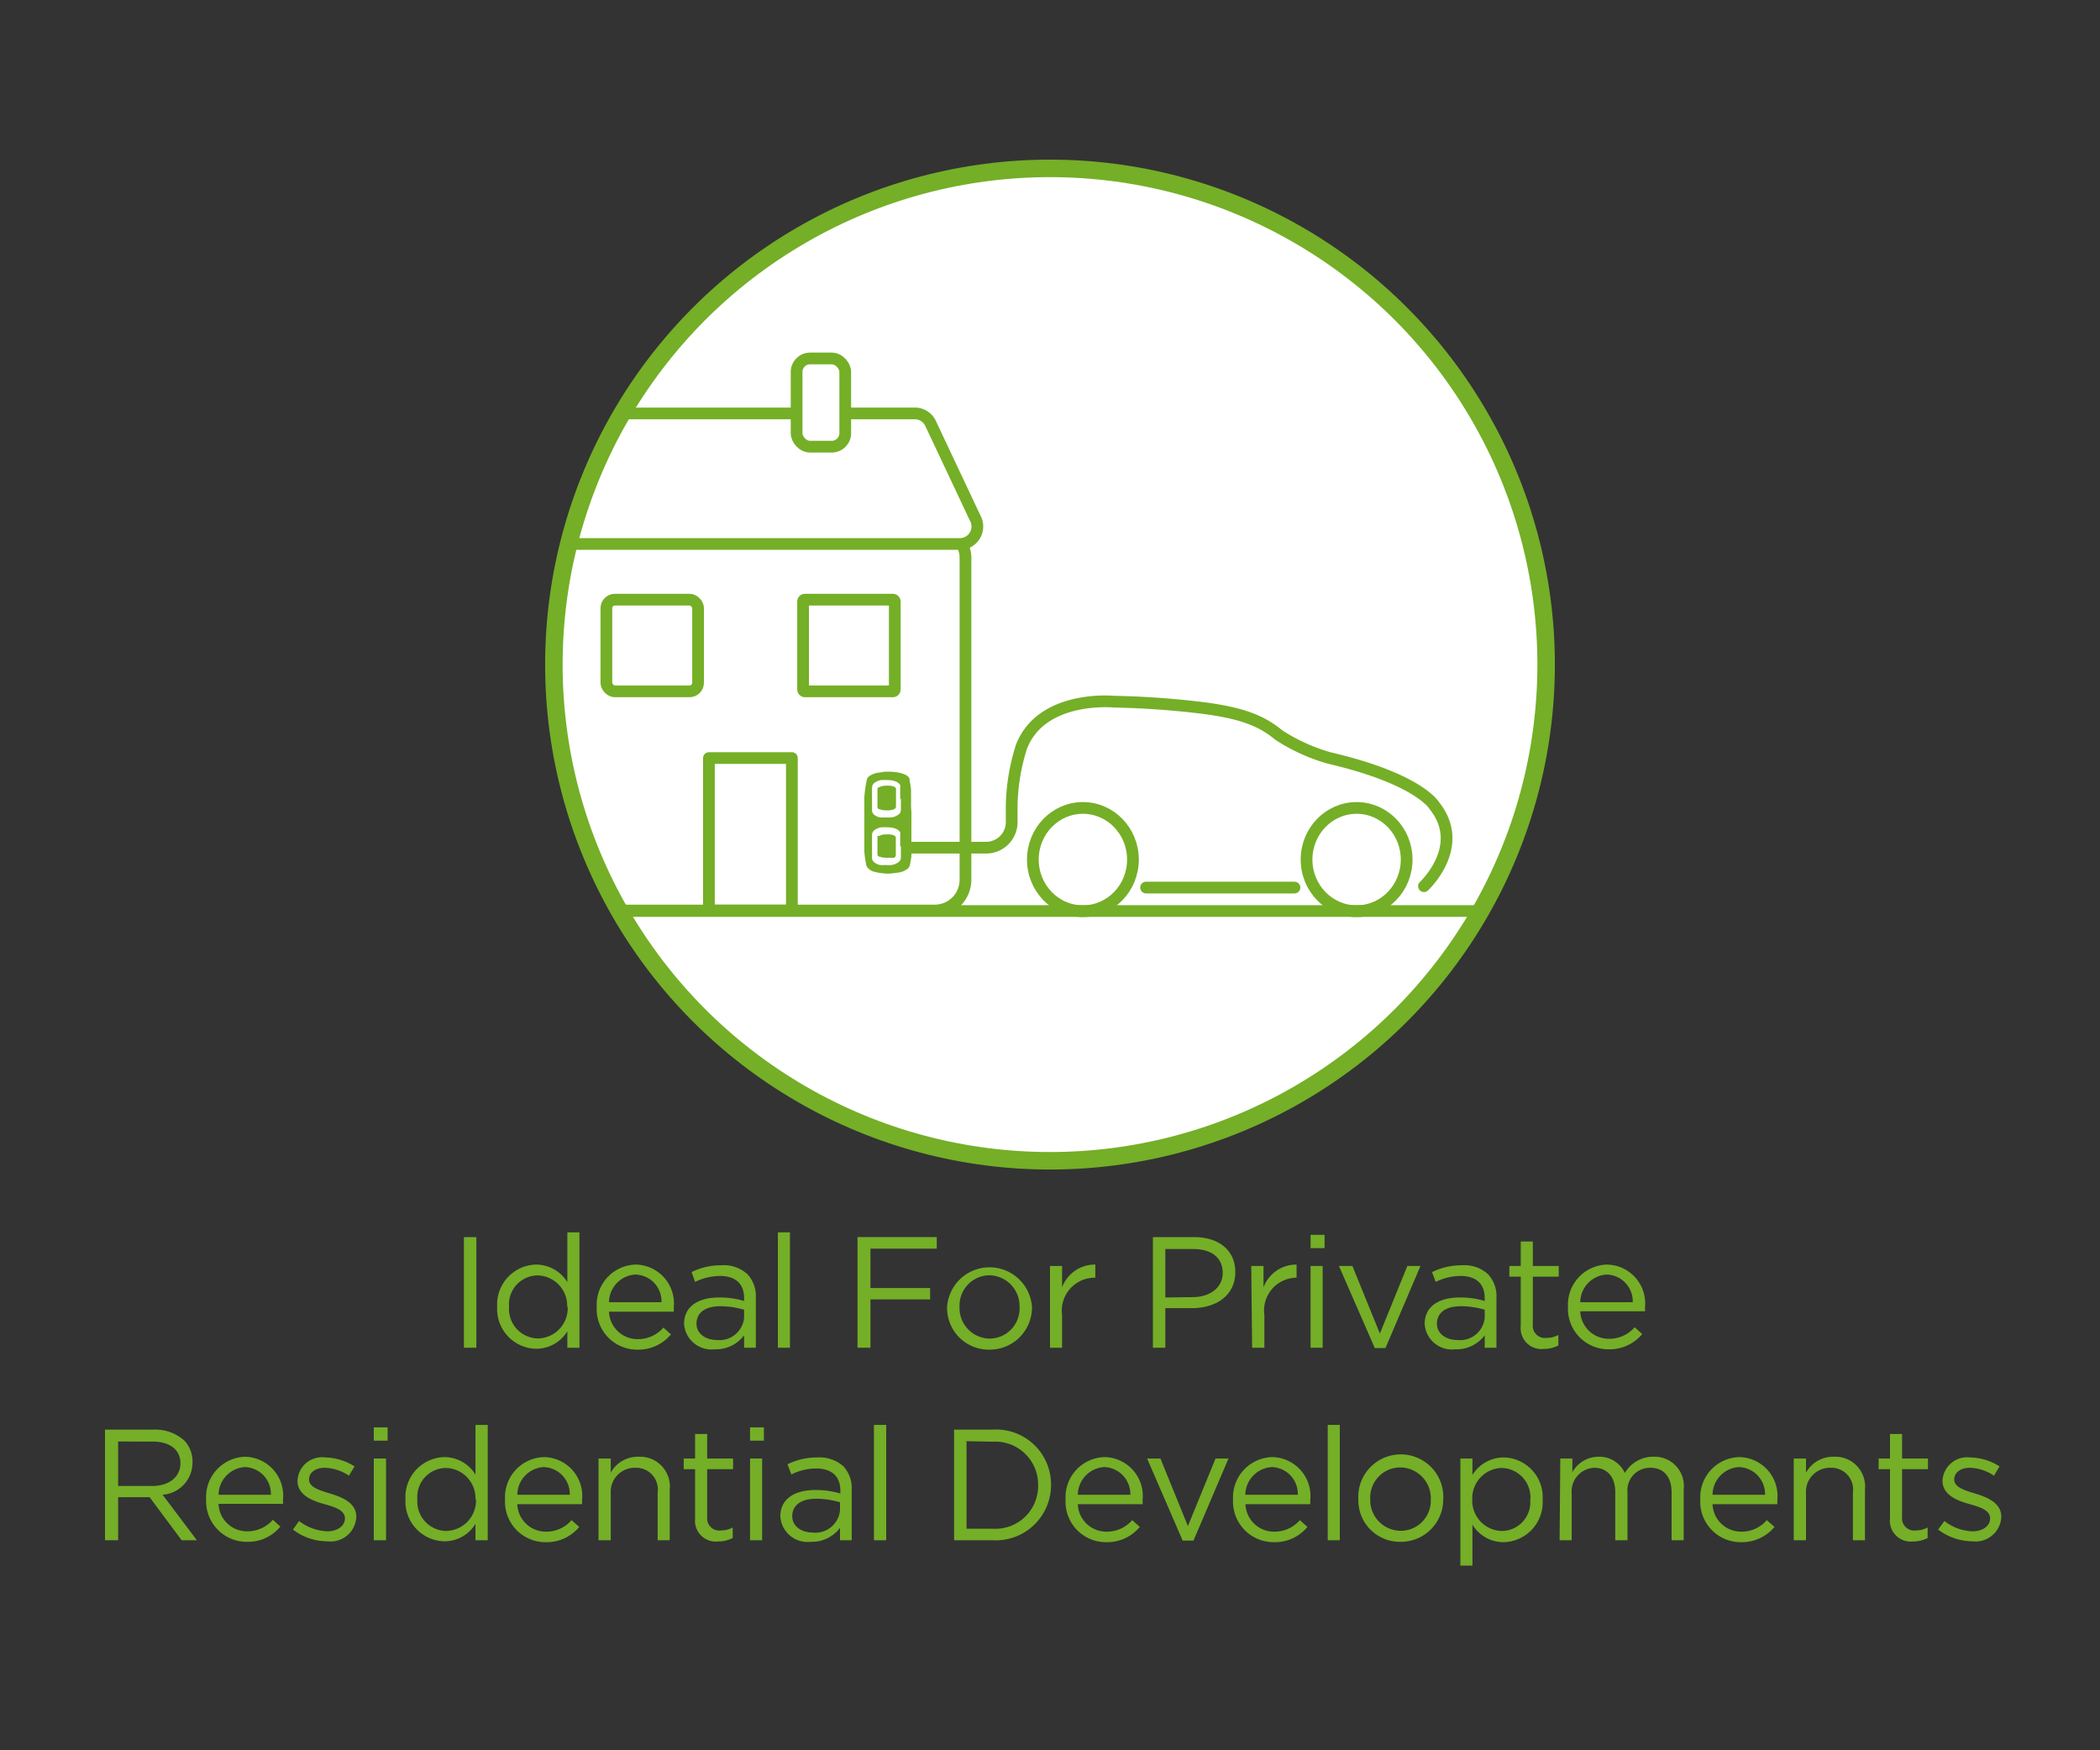 <svg id="Layer_1" data-name="Layer 1" xmlns="http://www.w3.org/2000/svg" xmlns:xlink="http://www.w3.org/1999/xlink" viewBox="0 0 120 100"><rect x="0" y="0" width="120" height="100" fill="#333333" stroke="none"/><defs><style>.cls-1,.cls-6,.cls-9{fill:none;}.cls-2,.cls-7{fill:#74af27;}.cls-3,.cls-5,.cls-8{fill:#fff;}.cls-4{clip-path:url(#clip-path);}.cls-5,.cls-6,.cls-9{stroke:#74af27;}.cls-5,.cls-6{stroke-linecap:round;stroke-linejoin:round;stroke-width:0.67px;}.cls-7,.cls-8{fill-rule:evenodd;}.cls-9{stroke-miterlimit:10;}</style><clipPath id="clip-path"><circle class="cls-1" cx="60" cy="37.97" r="28.35"/></clipPath></defs><title>EV-Location-IdealForPrivateResidentialDevelopments</title><path class="cls-2" d="M26.51,70.68h.71V77h-.71Z"/><path class="cls-2" d="M28.41,74.67v0a2.28,2.28,0,0,1,2.22-2.42,2.11,2.11,0,0,1,1.79,1V70.41h.69V77h-.69v-.94a2.09,2.09,0,0,1-1.79,1A2.27,2.27,0,0,1,28.41,74.67Zm4,0h0a1.73,1.73,0,0,0-1.68-1.8,1.65,1.65,0,0,0-1.64,1.8h0a1.68,1.68,0,0,0,1.64,1.8A1.73,1.73,0,0,0,32.44,74.66Z"/><path class="cls-2" d="M34.1,74.67v0a2.29,2.29,0,0,1,2.23-2.42,2.22,2.22,0,0,1,2.17,2.46,1.77,1.77,0,0,1,0,.23H34.8a1.63,1.63,0,0,0,1.64,1.57,1.92,1.92,0,0,0,1.47-.66l.43.39a2.42,2.42,0,0,1-1.92.87A2.31,2.31,0,0,1,34.1,74.67Zm3.7-.27a1.53,1.53,0,0,0-1.49-1.58A1.6,1.6,0,0,0,34.8,74.4Z"/><path class="cls-2" d="M39.09,75.64v0c0-1,.81-1.51,2-1.51a4.78,4.78,0,0,1,1.43.2v-.16c0-.84-.51-1.27-1.38-1.27a3.27,3.27,0,0,0-1.42.34l-.2-.56a3.76,3.76,0,0,1,1.69-.39,2,2,0,0,1,1.5.51,1.83,1.83,0,0,1,.48,1.36V77h-.67v-.71a2,2,0,0,1-1.68.8A1.57,1.57,0,0,1,39.09,75.64Zm3.43-.36v-.45a4.78,4.78,0,0,0-1.36-.2c-.88,0-1.36.38-1.36,1v0c0,.58.54.93,1.17.93A1.41,1.41,0,0,0,42.52,75.28Z"/><path class="cls-2" d="M44.45,70.41h.69V77h-.69Z"/><path class="cls-2" d="M49,70.68h4.53v.66H49.74v2.25h3.41v.65H49.74V77H49Z"/><path class="cls-2" d="M54.12,74.68v0a2.43,2.43,0,0,1,4.85,0h0a2.41,2.41,0,0,1-2.43,2.43A2.38,2.38,0,0,1,54.12,74.68Zm4.14,0v0a1.76,1.76,0,0,0-1.72-1.82,1.73,1.73,0,0,0-1.71,1.81h0a1.75,1.75,0,0,0,1.72,1.81A1.72,1.72,0,0,0,58.26,74.68Z"/><path class="cls-2" d="M60,72.33h.69v1.22a2,2,0,0,1,1.9-1.3V73h-.06a1.88,1.88,0,0,0-1.84,2.13V77H60Z"/><path class="cls-2" d="M65.88,70.68h2.36c1.42,0,2.35.76,2.35,2v0c0,1.36-1.13,2.06-2.47,2.06H66.59V77h-.71Zm2.27,3.43c1,0,1.72-.55,1.72-1.38v0c0-.9-.67-1.37-1.69-1.37H66.59v2.77Z"/><path class="cls-2" d="M71.5,72.33h.7v1.22a2,2,0,0,1,1.89-1.3V73h0a1.87,1.87,0,0,0-1.84,2.13V77h-.7Z"/><path class="cls-2" d="M74.89,70.55h.8v.76h-.8Zm0,1.78h.69V77h-.69Z"/><path class="cls-2" d="M76.51,72.33h.77l1.57,3.86,1.57-3.86h.75l-2,4.69h-.61Z"/><path class="cls-2" d="M81.41,75.64v0c0-1,.81-1.51,2-1.51a4.83,4.83,0,0,1,1.43.2v-.16c0-.84-.51-1.27-1.38-1.27a3.23,3.23,0,0,0-1.42.34l-.21-.56a3.8,3.8,0,0,1,1.7-.39,2,2,0,0,1,1.5.51,1.83,1.83,0,0,1,.48,1.36V77h-.67v-.71a2,2,0,0,1-1.68.8A1.56,1.56,0,0,1,81.41,75.64Zm3.43-.36v-.45a4.8,4.8,0,0,0-1.37-.2c-.87,0-1.36.38-1.36,1v0c0,.58.54.93,1.17.93A1.41,1.41,0,0,0,84.84,75.28Z"/><path class="cls-2" d="M86.9,75.75V72.94h-.65v-.61h.65v-1.4h.69v1.4h1.48v.61H87.59v2.72a.7.7,0,0,0,.79.78,1.42,1.42,0,0,0,.67-.17v.6a1.8,1.8,0,0,1-.84.2A1.19,1.19,0,0,1,86.9,75.75Z"/><path class="cls-2" d="M89.6,74.67v0a2.29,2.29,0,0,1,2.23-2.42A2.22,2.22,0,0,1,94,74.69a1.77,1.77,0,0,1,0,.23H90.3a1.63,1.63,0,0,0,1.64,1.57,1.92,1.92,0,0,0,1.47-.66l.43.39a2.42,2.42,0,0,1-1.92.87A2.31,2.31,0,0,1,89.6,74.67Zm3.7-.27a1.53,1.53,0,0,0-1.49-1.58A1.6,1.6,0,0,0,90.3,74.4Z"/><path class="cls-2" d="M6,81.68H8.75a2.49,2.49,0,0,1,1.79.63A1.74,1.74,0,0,1,11,83.56h0a1.84,1.84,0,0,1-1.71,1.84L11.25,88h-.87L8.55,85.54H6.75V88H6ZM8.69,84.9c.94,0,1.62-.49,1.62-1.3v0c0-.77-.6-1.24-1.61-1.24H6.75V84.9Z"/><path class="cls-2" d="M11.78,85.67v0A2.3,2.3,0,0,1,14,83.23a2.22,2.22,0,0,1,2.17,2.46,1.77,1.77,0,0,1,0,.23H12.49a1.62,1.62,0,0,0,1.63,1.57,1.92,1.92,0,0,0,1.47-.66l.43.39a2.38,2.38,0,0,1-1.91.87A2.32,2.32,0,0,1,11.78,85.67Zm3.7-.27A1.53,1.53,0,0,0,14,83.82a1.6,1.6,0,0,0-1.51,1.58Z"/><path class="cls-2" d="M16.74,87.39l.35-.49a2.81,2.81,0,0,0,1.62.59c.55,0,1-.29,1-.74v0c0-.46-.55-.64-1.16-.81S17,85.46,17,84.6v0a1.4,1.4,0,0,1,1.58-1.33,3.24,3.24,0,0,1,1.68.51l-.32.53a2.63,2.63,0,0,0-1.38-.45c-.55,0-.9.28-.9.67v0c0,.44.58.61,1.2.8s1.5.5,1.5,1.33v0a1.47,1.47,0,0,1-1.66,1.4A3.22,3.22,0,0,1,16.74,87.39Z"/><path class="cls-2" d="M21.36,81.55h.79v.76h-.79Zm0,1.78h.7V88h-.7Z"/><path class="cls-2" d="M23.17,85.67v0a2.28,2.28,0,0,1,2.22-2.42,2.09,2.09,0,0,1,1.78,1V81.41h.7V88h-.7v-.94a2.06,2.06,0,0,1-1.78,1A2.27,2.27,0,0,1,23.17,85.67Zm4,0h0a1.73,1.73,0,0,0-1.68-1.8,1.65,1.65,0,0,0-1.64,1.8h0a1.68,1.68,0,0,0,1.64,1.8A1.74,1.74,0,0,0,27.2,85.66Z"/><path class="cls-2" d="M28.86,85.67v0a2.29,2.29,0,0,1,2.23-2.42,2.22,2.22,0,0,1,2.17,2.46,1.77,1.77,0,0,1,0,.23H29.56a1.63,1.63,0,0,0,1.64,1.57,1.89,1.89,0,0,0,1.46-.66l.44.39a2.42,2.42,0,0,1-1.92.87A2.31,2.31,0,0,1,28.86,85.67Zm3.7-.27a1.54,1.54,0,0,0-1.49-1.58,1.6,1.6,0,0,0-1.51,1.58Z"/><path class="cls-2" d="M34.2,83.33h.7v.81a1.76,1.76,0,0,1,1.59-.91,1.7,1.7,0,0,1,1.78,1.87V88h-.69V85.27a1.24,1.24,0,0,0-1.29-1.41,1.37,1.37,0,0,0-1.39,1.46V88h-.7Z"/><path class="cls-2" d="M39.72,86.75V83.94h-.65v-.61h.65v-1.4h.69v1.4h1.48v.61H40.41v2.72a.7.7,0,0,0,.79.78,1.42,1.42,0,0,0,.67-.17v.6a1.8,1.8,0,0,1-.84.2A1.19,1.19,0,0,1,39.72,86.75Z"/><path class="cls-2" d="M42.86,81.55h.79v.76h-.79Zm0,1.78h.69V88h-.69Z"/><path class="cls-2" d="M44.59,86.64v0c0-1,.81-1.51,2-1.51a4.88,4.88,0,0,1,1.43.2v-.16c0-.84-.51-1.27-1.39-1.27a3.19,3.19,0,0,0-1.41.34L45,83.66a3.79,3.79,0,0,1,1.69-.39,2.06,2.06,0,0,1,1.51.51,1.87,1.87,0,0,1,.47,1.36V88H48v-.71a2,2,0,0,1-1.68.8A1.56,1.56,0,0,1,44.59,86.64ZM48,86.28v-.45a4.8,4.8,0,0,0-1.37-.2c-.87,0-1.36.38-1.36,1v0c0,.58.54.93,1.17.93A1.41,1.41,0,0,0,48,86.28Z"/><path class="cls-2" d="M49.94,81.41h.7V88h-.7Z"/><path class="cls-2" d="M54.52,81.68h2.19a3.14,3.14,0,0,1,3.35,3.14h0A3.16,3.16,0,0,1,56.71,88H54.52Zm.71.66v5h1.48a2.44,2.44,0,0,0,2.61-2.48v0a2.45,2.45,0,0,0-2.61-2.49Z"/><path class="cls-2" d="M60.89,85.67v0a2.29,2.29,0,0,1,2.23-2.42,2.22,2.22,0,0,1,2.17,2.46,1.77,1.77,0,0,1,0,.23H61.59a1.63,1.63,0,0,0,1.64,1.57,1.92,1.92,0,0,0,1.47-.66l.43.39a2.42,2.42,0,0,1-1.92.87A2.31,2.31,0,0,1,60.89,85.67Zm3.7-.27a1.54,1.54,0,0,0-1.49-1.58,1.6,1.6,0,0,0-1.51,1.58Z"/><path class="cls-2" d="M65.55,83.33h.76l1.57,3.86,1.58-3.86h.74l-2,4.69h-.62Z"/><path class="cls-2" d="M70.46,85.67v0a2.3,2.3,0,0,1,2.24-2.42,2.22,2.22,0,0,1,2.17,2.46,1.77,1.77,0,0,1,0,.23h-3.7a1.63,1.63,0,0,0,1.64,1.57,1.92,1.92,0,0,0,1.47-.66l.43.39a2.4,2.4,0,0,1-1.91.87A2.32,2.32,0,0,1,70.46,85.67Zm3.7-.27a1.53,1.53,0,0,0-1.48-1.58,1.61,1.61,0,0,0-1.52,1.58Z"/><path class="cls-2" d="M75.87,81.41h.69V88h-.69Z"/><path class="cls-2" d="M77.62,85.68v0a2.43,2.43,0,1,1,4.85,0h0A2.42,2.42,0,0,1,80,88.09,2.37,2.37,0,0,1,77.62,85.68Zm4.14,0v0A1.76,1.76,0,0,0,80,83.84a1.72,1.72,0,0,0-1.7,1.81h0a1.75,1.75,0,0,0,1.72,1.81A1.72,1.72,0,0,0,81.76,85.68Z"/><path class="cls-2" d="M83.45,83.33h.69v.94a2.1,2.1,0,0,1,1.78-1,2.27,2.27,0,0,1,2.23,2.42h0a2.28,2.28,0,0,1-2.23,2.42,2.08,2.08,0,0,1-1.78-1v2.34h-.69Zm4,2.34v0a1.68,1.68,0,0,0-1.64-1.8,1.73,1.73,0,0,0-1.68,1.8h0a1.73,1.73,0,0,0,1.68,1.8A1.64,1.64,0,0,0,87.44,85.67Z"/><path class="cls-2" d="M89.16,83.33h.69v.78a1.71,1.71,0,0,1,1.5-.88,1.6,1.6,0,0,1,1.5.93,1.85,1.85,0,0,1,1.63-.93,1.67,1.67,0,0,1,1.73,1.87V88h-.69V85.27c0-.9-.45-1.41-1.21-1.41A1.29,1.29,0,0,0,93,85.3V88h-.7V85.25c0-.87-.46-1.39-1.2-1.39a1.35,1.35,0,0,0-1.29,1.47V88h-.69Z"/><path class="cls-2" d="M97.16,85.67v0a2.29,2.29,0,0,1,2.23-2.42,2.22,2.22,0,0,1,2.17,2.46,1.77,1.77,0,0,1,0,.23H97.86a1.63,1.63,0,0,0,1.64,1.57,1.89,1.89,0,0,0,1.46-.66l.44.39a2.42,2.42,0,0,1-1.92.87A2.31,2.31,0,0,1,97.16,85.67Zm3.7-.27a1.54,1.54,0,0,0-1.49-1.58,1.6,1.6,0,0,0-1.51,1.58Z"/><path class="cls-2" d="M102.5,83.33h.7v.81a1.76,1.76,0,0,1,1.59-.91,1.7,1.7,0,0,1,1.78,1.87V88h-.69V85.27a1.24,1.24,0,0,0-1.29-1.41,1.37,1.37,0,0,0-1.39,1.46V88h-.7Z"/><path class="cls-2" d="M108,86.75V83.94h-.65v-.61H108v-1.4h.69v1.4h1.48v.61h-1.48v2.72a.7.7,0,0,0,.79.78,1.42,1.42,0,0,0,.67-.17v.6a1.8,1.8,0,0,1-.84.2A1.19,1.19,0,0,1,108,86.75Z"/><path class="cls-2" d="M110.75,87.39l.36-.49a2.75,2.75,0,0,0,1.61.59c.56,0,1-.29,1-.74v0c0-.46-.55-.64-1.16-.81S111,85.46,111,84.6v0a1.41,1.41,0,0,1,1.58-1.33,3.24,3.24,0,0,1,1.68.51l-.32.53a2.59,2.59,0,0,0-1.37-.45c-.55,0-.9.28-.9.67v0c0,.44.57.61,1.19.8s1.5.5,1.5,1.33v0a1.47,1.47,0,0,1-1.66,1.4A3.27,3.27,0,0,1,110.75,87.39Z"/><circle class="cls-3" cx="60" cy="37.97" r="28.35"/><g class="cls-4"><rect class="cls-5" x="30.6" y="30.08" width="24.57" height="21.94" rx="1.75"/><path class="cls-6" d="M81.37,50.63s2.45-2.27.6-4.59c0,0-.85-1.53-6-2.73A10.56,10.56,0,0,1,73.08,42c-.92-.76-2-1.27-4.5-1.57a48.92,48.92,0,0,0-4.9-.34s-4.14-.42-5.31,2.57A11.82,11.82,0,0,0,57.81,46v.9a1.46,1.46,0,0,1-1.46,1.53H50.66"/><line class="cls-6" x1="73.97" y1="50.71" x2="65.49" y2="50.71"/><ellipse class="cls-6" cx="77.52" cy="49.11" rx="2.86" ry="2.95"/><ellipse class="cls-6" cx="61.88" cy="49.11" rx="2.86" ry="2.95"/><rect class="cls-6" x="40.51" y="43.31" width="4.74" height="8.71"/><rect class="cls-6" x="34.65" y="34.26" width="5.24" height="5.24" rx="0.49"/><rect class="cls-6" x="45.89" y="34.26" width="5.24" height="5.24" rx="0.1"/><line class="cls-6" x1="115.78" y1="52.05" x2="-3.88" y2="52.05"/><line class="cls-6" x1="18.63" y1="46.99" x2="18.63" y2="52.05"/><path class="cls-5" d="M18.63,32.91c2.14,0,3.41,5.21,3.44,8.1s-.38,4.05-1,5a2.73,2.73,0,0,1-1.89,1h-1a2.75,2.75,0,0,1-1.89-1c-.65-.92-1.08-2.08-1-5S16.48,32.91,18.63,32.91Z"/><path class="cls-5" d="M54.88,31.08h-28a1,1,0,0,1-.84-1.49l2.55-5.41a1,1,0,0,1,.84-.56H52.33a1,1,0,0,1,.84.56l2.55,5.41A1,1,0,0,1,54.88,31.08Z"/><rect class="cls-5" x="45.52" y="20.48" width="2.78" height="5.04" rx="0.77"/><path class="cls-5" d="M33.65,50.07a1.95,1.95,0,0,1-2,2H25.54a2,2,0,0,1-2-2,2,2,0,0,1,2-2h1.12a2,2,0,0,1,2-2,2,2,0,0,1,1.95,2h1.12A2,2,0,0,1,33.65,50.07Z"/><path class="cls-7" d="M52.08,47c0,.17,0,.35,0,.52s0,.35,0,.53,0,.17,0,.25a3.53,3.53,0,0,1,0,.56c0,.18-.05.35-.08.53a.4.4,0,0,1-.22.3,1.08,1.08,0,0,1-.42.16l-.39.05a1.85,1.85,0,0,1-.47,0,3.26,3.26,0,0,1-.53-.09.76.76,0,0,1-.37-.21.4.4,0,0,1-.1-.18,6.46,6.46,0,0,1-.11-.75l0-.44,0-.67c0-.35,0-.69,0-1,0-.15,0-.3,0-.45l0-.55a7.5,7.5,0,0,1,.14-1,.36.36,0,0,1,.2-.25,1.12,1.12,0,0,1,.38-.15l.45-.07h.2a2.84,2.84,0,0,1,.58.05,2,2,0,0,1,.41.13.53.53,0,0,1,.22.2.2.2,0,0,1,0,.08,5.62,5.62,0,0,1,.09.57c0,.16,0,.31,0,.47a1.77,1.77,0,0,1,0,.23c0,.1,0,.21,0,.31C52.09,46.41,52.08,46.69,52.08,47Z"/><path class="cls-8" d="M51.48,48.34V49a.3.3,0,0,1-.13.25.79.79,0,0,1-.41.17,2.3,2.3,0,0,1-.37,0,1.35,1.35,0,0,1-.29,0,.74.74,0,0,1-.36-.19.29.29,0,0,1-.09-.22V47.7a.35.35,0,0,1,.18-.3,1,1,0,0,1,.32-.13,3.54,3.54,0,0,1,.46,0,1.16,1.16,0,0,1,.37.07.53.53,0,0,1,.28.21.33.33,0,0,1,0,.14v.67Zm-1.34-.57a.06.06,0,0,0,0,0v.34c0,.23,0,.46,0,.7a.16.16,0,0,0,.07.13l.06,0a.58.58,0,0,0,.26.06,1.93,1.93,0,0,0,.34,0A.61.61,0,0,0,51.1,49a.16.16,0,0,0,.09-.15c0-.22,0-.43,0-.65,0,0,0,0,0,0v-.37a.07.07,0,0,0,0,0,.2.2,0,0,0-.09-.09.6.6,0,0,0-.19-.06,2,2,0,0,0-.42,0,.57.57,0,0,0-.24.08A.15.15,0,0,0,50.14,47.77Z"/><path class="cls-8" d="M51.48,45.63v.65a.3.3,0,0,1-.13.25.79.79,0,0,1-.41.17,2.3,2.3,0,0,1-.37,0,1.35,1.35,0,0,1-.29,0,.72.72,0,0,1-.36-.18.33.33,0,0,1-.09-.23V45a.35.35,0,0,1,.18-.3,1,1,0,0,1,.32-.13,3.54,3.54,0,0,1,.46,0,1.16,1.16,0,0,1,.37.07.53.53,0,0,1,.28.21.33.33,0,0,1,0,.14v.67Zm-1.34-.57a.06.06,0,0,0,0,0v.34c0,.23,0,.47,0,.7a.15.15,0,0,0,.07.13l.06,0a.58.58,0,0,0,.26.06,1.29,1.29,0,0,0,.34,0,.61.61,0,0,0,.24-.07.16.16,0,0,0,.09-.15c0-.22,0-.43,0-.65,0,0,0,0,0,0v-.37a.07.07,0,0,0,0,0,.2.2,0,0,0-.09-.09.6.6,0,0,0-.19-.06,1.48,1.48,0,0,0-.42,0,.55.55,0,0,0-.24.07A.15.15,0,0,0,50.14,45.06Z"/></g><circle class="cls-9" cx="60" cy="37.97" r="28.35"/></svg>